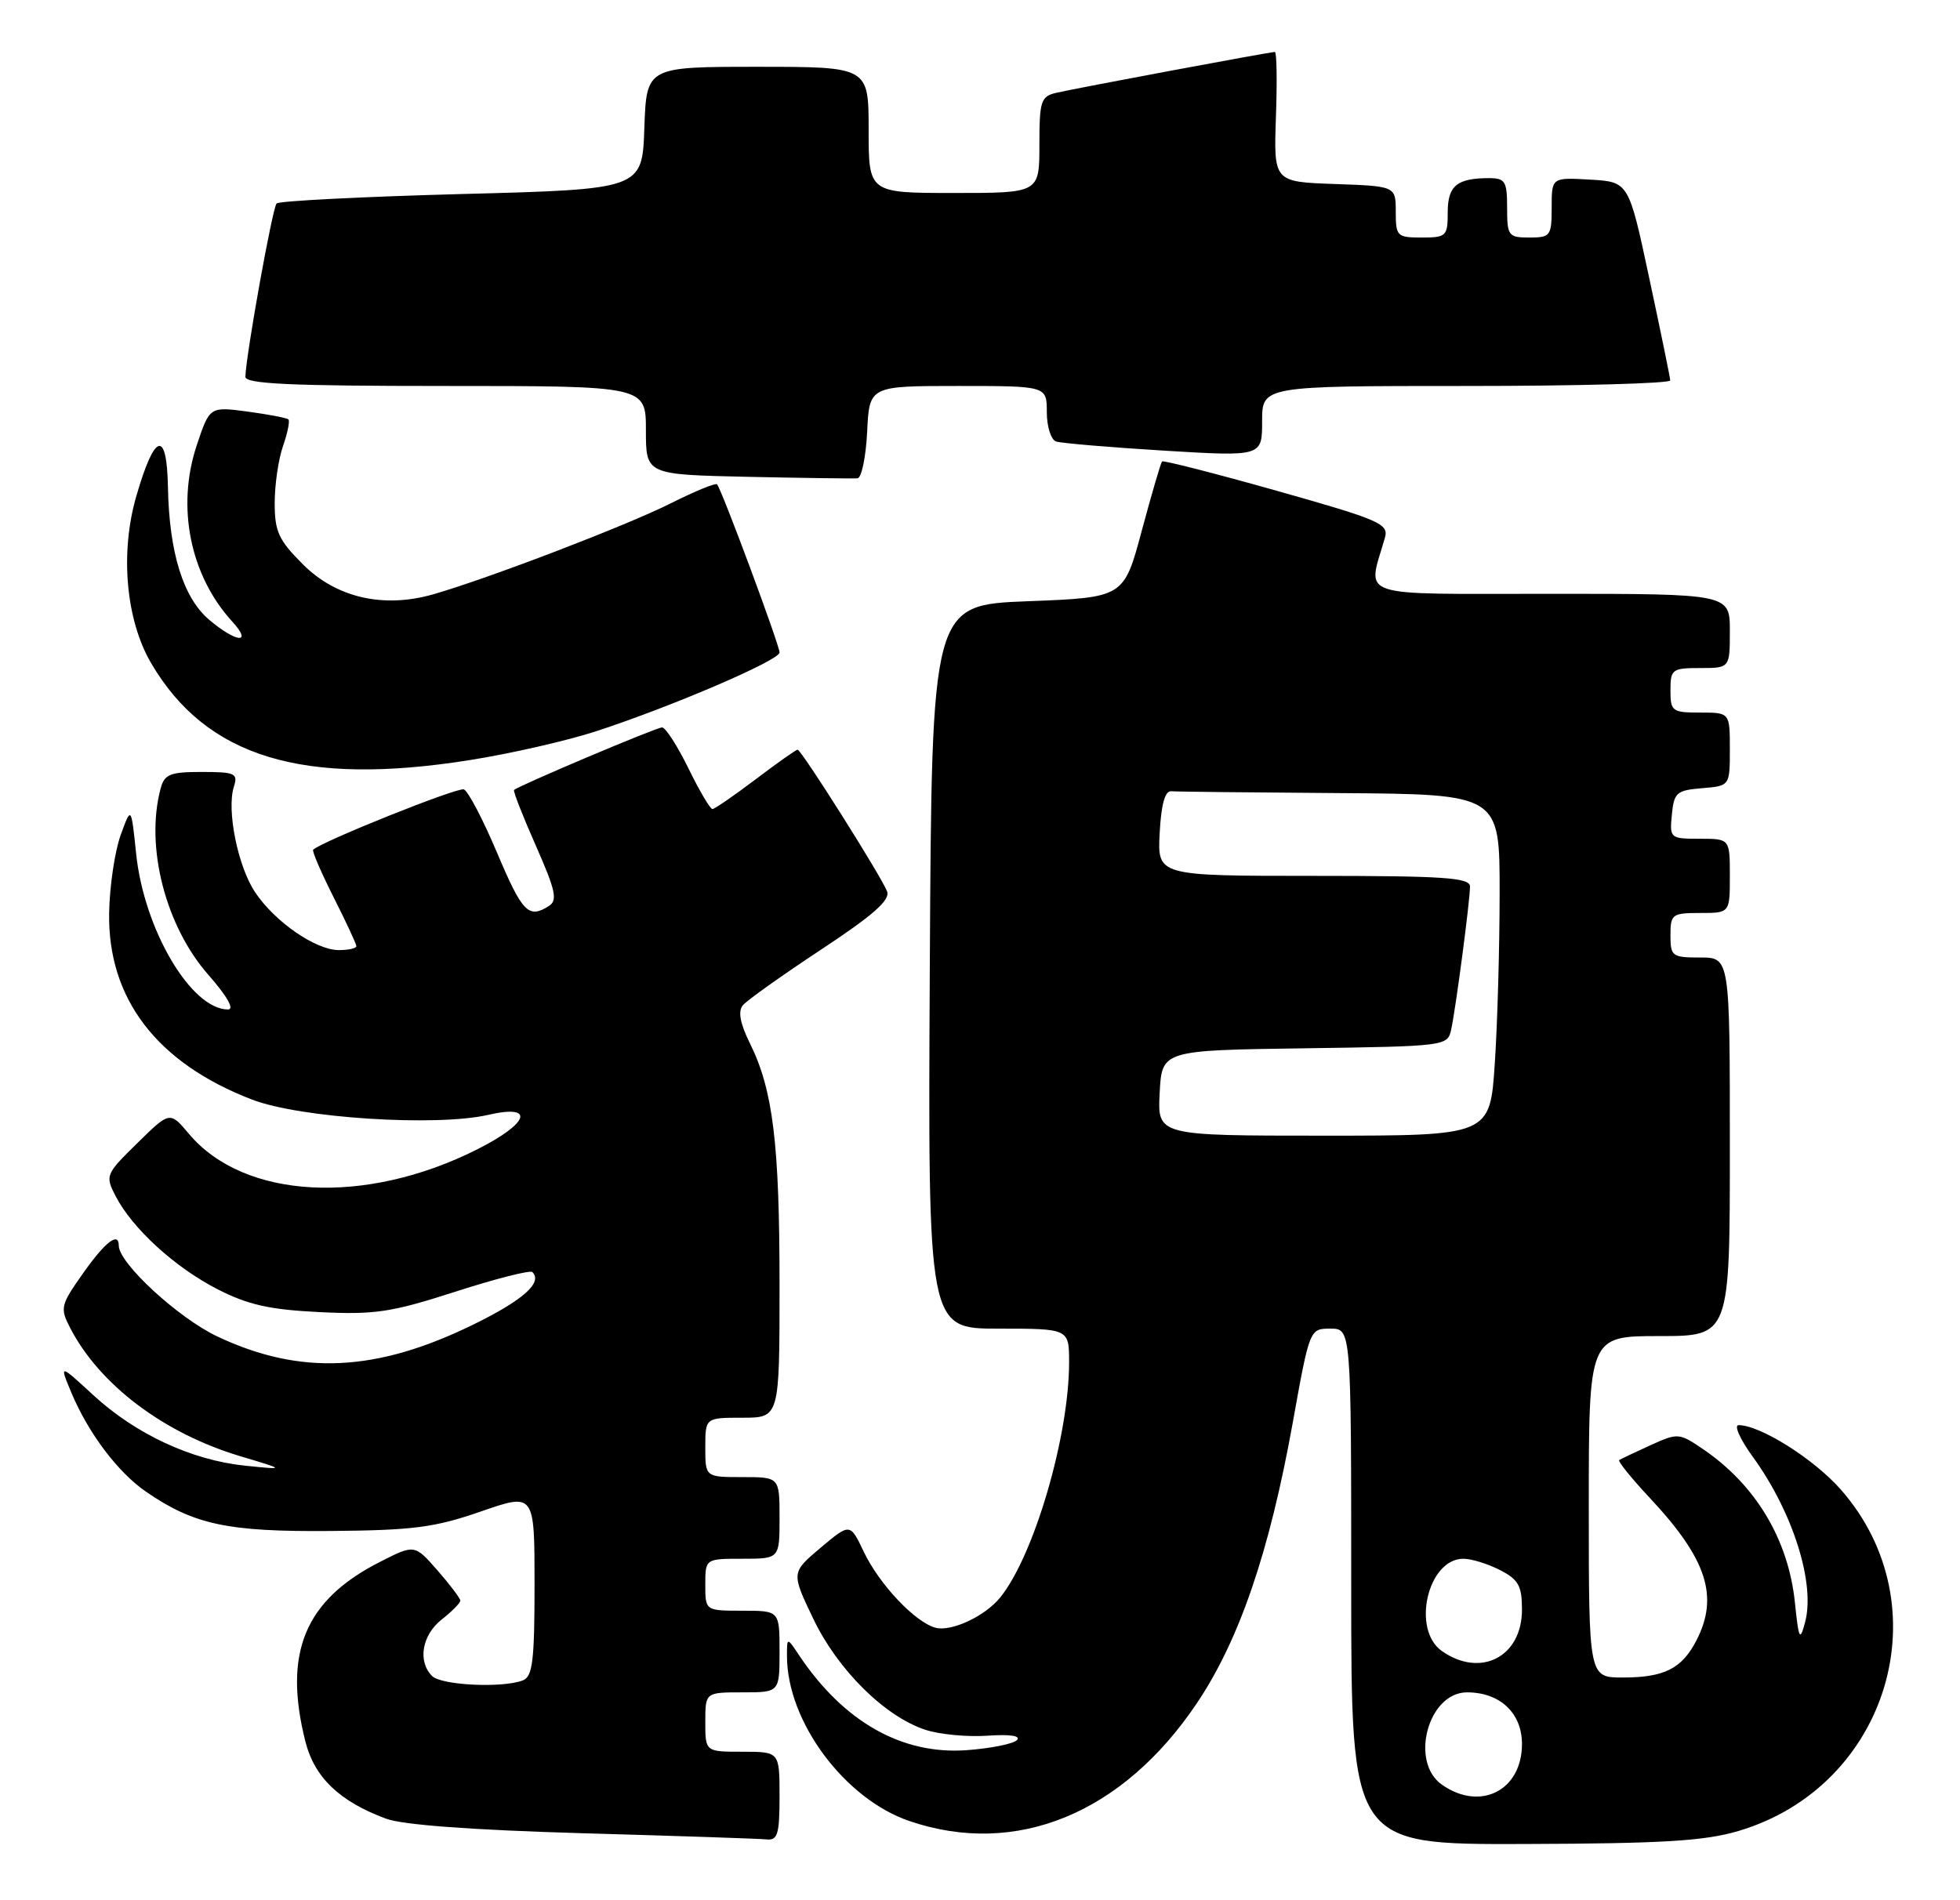 <?xml version="1.0" encoding="UTF-8" standalone="no"?>
<!DOCTYPE svg PUBLIC "-//W3C//DTD SVG 1.1//EN" "http://www.w3.org/Graphics/SVG/1.1/DTD/svg11.dtd" >
<svg xmlns="http://www.w3.org/2000/svg" xmlns:xlink="http://www.w3.org/1999/xlink" version="1.1" viewBox="0 0 264 256">
 <g >
 <path fill="currentColor"
d=" M 234.18 246.67 C 254.39 240.67 261.68 216.28 247.93 200.66 C 244.31 196.55 237.09 192.00 234.18 192.00 C 233.52 192.00 234.38 193.91 236.08 196.25 C 241.50 203.71 244.54 213.34 243.13 218.57 C 242.43 221.19 242.28 220.90 241.76 215.86 C 240.87 207.39 236.48 200.06 229.40 195.24 C 226.17 193.04 226.00 193.03 222.30 194.71 C 220.21 195.66 218.32 196.56 218.10 196.70 C 217.88 196.85 219.74 199.16 222.24 201.83 C 229.91 210.03 231.56 215.08 228.49 221.02 C 226.53 224.81 224.17 226.00 218.57 226.00 C 214.00 226.00 214.00 226.00 214.00 203.00 C 214.00 180.00 214.00 180.00 223.50 180.00 C 233.00 180.00 233.00 180.00 233.00 154.50 C 233.00 129.00 233.00 129.00 229.00 129.00 C 225.22 129.00 225.00 128.83 225.00 126.00 C 225.00 123.17 225.22 123.00 229.00 123.00 C 233.00 123.00 233.00 123.00 233.00 118.00 C 233.00 113.00 233.00 113.00 228.94 113.00 C 224.95 113.00 224.88 112.93 225.19 109.75 C 225.47 106.78 225.83 106.47 229.25 106.19 C 233.00 105.88 233.00 105.88 233.00 100.94 C 233.00 96.00 233.00 96.00 229.00 96.00 C 225.22 96.00 225.00 95.83 225.00 93.00 C 225.00 90.17 225.22 90.00 229.00 90.00 C 233.00 90.00 233.00 90.00 233.00 85.00 C 233.00 80.00 233.00 80.00 208.88 80.00 C 182.15 80.00 184.18 80.69 186.54 72.45 C 187.08 70.57 185.89 70.05 171.97 66.12 C 163.64 63.77 156.68 61.99 156.52 62.17 C 156.35 62.35 155.12 66.55 153.79 71.50 C 151.38 80.50 151.38 80.50 138.44 81.00 C 125.50 81.50 125.50 81.50 125.24 130.25 C 124.98 179.00 124.98 179.00 134.49 179.00 C 144.00 179.00 144.00 179.00 144.00 183.54 C 144.00 193.48 139.27 209.62 134.71 215.23 C 132.68 217.74 128.16 219.85 126.03 219.30 C 123.28 218.58 118.45 213.47 116.35 209.07 C 114.50 205.18 114.50 205.18 110.53 208.52 C 106.57 211.86 106.57 211.86 109.53 218.06 C 112.82 224.95 119.16 231.24 124.63 233.04 C 126.54 233.67 130.30 234.03 133.00 233.84 C 136.04 233.63 137.55 233.85 136.97 234.44 C 136.45 234.95 133.40 235.56 130.19 235.79 C 121.49 236.42 113.64 231.97 107.65 223.03 C 106.00 220.55 106.00 220.55 106.00 223.10 C 106.00 231.92 113.75 242.36 122.50 245.34 C 136.85 250.23 151.20 244.35 161.20 229.48 C 166.92 220.97 170.98 209.11 174.11 191.75 C 176.40 179.00 176.40 179.00 179.20 179.00 C 182.00 179.00 182.00 179.00 182.00 213.75 C 182.00 248.50 182.00 248.50 205.25 248.43 C 223.99 248.37 229.60 248.03 234.18 246.67 Z  M 105.00 242.00 C 105.00 236.00 105.00 236.00 100.00 236.00 C 95.00 236.00 95.00 236.00 95.00 232.00 C 95.00 228.00 95.00 228.00 100.00 228.00 C 105.00 228.00 105.00 228.00 105.00 222.50 C 105.00 217.00 105.00 217.00 100.00 217.00 C 95.00 217.00 95.00 217.00 95.00 213.50 C 95.00 210.00 95.00 210.00 100.00 210.00 C 105.00 210.00 105.00 210.00 105.00 204.50 C 105.00 199.00 105.00 199.00 100.00 199.00 C 95.00 199.00 95.00 199.00 95.00 195.00 C 95.00 191.00 95.00 191.00 100.00 191.00 C 105.00 191.00 105.00 191.00 105.00 173.14 C 105.00 154.06 104.12 146.84 101.01 140.56 C 99.68 137.87 99.38 136.25 100.06 135.43 C 100.61 134.77 105.34 131.40 110.57 127.95 C 117.59 123.32 119.93 121.26 119.49 120.10 C 118.70 118.05 107.94 101.00 107.43 101.00 C 107.22 101.00 104.67 102.80 101.77 105.00 C 98.87 107.19 96.26 108.99 95.96 109.00 C 95.66 109.00 94.20 106.53 92.72 103.50 C 91.24 100.48 89.64 98.00 89.18 98.00 C 88.40 98.00 69.82 105.86 69.24 106.43 C 69.09 106.57 70.41 109.94 72.17 113.92 C 74.84 119.97 75.13 121.30 73.93 122.06 C 71.19 123.80 70.36 122.95 66.95 114.88 C 65.06 110.41 63.05 106.57 62.48 106.35 C 61.64 106.03 43.29 113.38 42.18 114.48 C 42.01 114.66 43.25 117.53 44.93 120.87 C 46.62 124.21 48.00 127.18 48.00 127.47 C 48.00 127.76 46.94 128.00 45.65 128.00 C 42.54 128.00 37.08 124.24 34.39 120.25 C 32.04 116.77 30.50 109.15 31.50 105.99 C 32.08 104.19 31.67 104.00 27.18 104.00 C 22.90 104.00 22.15 104.30 21.63 106.25 C 19.54 114.06 22.29 124.78 28.08 131.35 C 30.58 134.20 31.61 136.00 30.72 136.00 C 25.75 136.00 19.41 125.26 18.34 115.04 C 17.67 108.59 17.67 108.59 16.24 112.54 C 15.46 114.72 14.76 119.42 14.70 123.00 C 14.51 134.55 21.13 143.21 33.95 148.14 C 40.39 150.63 58.76 151.81 65.75 150.20 C 72.14 148.72 71.31 151.31 64.25 154.86 C 49.15 162.45 32.87 161.57 25.46 152.77 C 22.88 149.70 22.88 149.70 18.49 154.01 C 14.22 158.20 14.15 158.38 15.57 161.14 C 17.83 165.51 23.54 170.73 29.28 173.68 C 33.40 175.79 36.30 176.44 43.00 176.77 C 50.48 177.14 52.68 176.81 61.34 174.02 C 66.75 172.27 71.42 171.09 71.71 171.38 C 73.12 172.79 70.48 175.15 63.81 178.42 C 50.72 184.85 40.45 185.34 29.27 180.05 C 24.00 177.56 16.00 170.18 16.00 167.82 C 16.00 165.89 14.17 167.31 11.19 171.54 C 8.15 175.84 8.06 176.22 9.46 178.92 C 13.42 186.57 22.08 193.10 32.35 196.18 C 38.50 198.02 38.50 198.02 33.00 197.46 C 25.81 196.72 18.26 193.20 12.57 187.96 C 7.99 183.74 7.99 183.74 9.61 187.62 C 11.89 193.07 15.90 198.39 19.70 200.99 C 26.14 205.41 30.69 206.38 44.50 206.26 C 55.63 206.17 58.55 205.79 64.75 203.64 C 72.00 201.12 72.00 201.12 72.00 213.45 C 72.00 223.78 71.74 225.88 70.42 226.39 C 67.67 227.45 59.45 227.05 58.20 225.80 C 56.23 223.83 56.83 220.28 59.50 218.18 C 60.88 217.10 62.00 215.96 62.00 215.64 C 62.00 215.33 60.61 213.49 58.92 211.56 C 55.84 208.05 55.84 208.05 51.17 210.43 C 41.06 215.57 38.12 222.65 41.13 234.61 C 42.35 239.46 45.72 242.69 52.00 245.02 C 54.26 245.86 63.63 246.55 78.50 246.98 C 91.15 247.34 102.29 247.71 103.25 247.81 C 104.74 247.97 105.00 247.12 105.00 242.00 Z  M 63.29 102.40 C 68.81 101.53 76.52 99.76 80.41 98.48 C 90.63 95.13 105.00 88.95 105.00 87.91 C 105.00 86.91 97.17 65.84 96.58 65.25 C 96.37 65.04 93.57 66.19 90.35 67.81 C 84.34 70.83 65.73 77.95 58.35 80.07 C 51.64 81.99 45.29 80.53 40.79 76.02 C 37.53 72.77 37.00 71.61 37.00 67.77 C 37.00 65.31 37.50 61.86 38.12 60.10 C 38.73 58.34 39.06 56.73 38.85 56.51 C 38.64 56.30 36.16 55.83 33.35 55.45 C 28.24 54.77 28.24 54.77 26.49 60.02 C 23.74 68.30 25.61 77.54 31.29 83.75 C 34.06 86.78 31.89 86.62 28.21 83.53 C 24.68 80.55 22.79 74.49 22.62 65.60 C 22.47 57.83 20.84 58.29 18.37 66.81 C 16.14 74.46 16.95 83.53 20.36 89.35 C 27.79 102.02 40.81 105.98 63.29 102.40 Z  M 116.80 58.17 C 117.10 52.00 117.10 52.00 129.05 52.00 C 141.00 52.00 141.00 52.00 141.00 55.53 C 141.00 57.47 141.56 59.25 142.25 59.48 C 142.94 59.71 149.46 60.26 156.75 60.71 C 170.00 61.51 170.00 61.51 170.00 56.76 C 170.00 52.00 170.00 52.00 197.50 52.00 C 212.62 52.00 224.98 51.66 224.97 51.25 C 224.95 50.84 223.68 44.65 222.15 37.50 C 219.38 24.50 219.38 24.50 214.19 24.20 C 209.00 23.90 209.00 23.90 209.00 27.95 C 209.00 31.78 208.84 32.00 206.00 32.00 C 203.17 32.00 203.00 31.78 203.00 28.00 C 203.00 24.44 202.74 24.00 200.58 24.00 C 196.24 24.00 195.00 25.02 195.00 28.61 C 195.00 31.82 194.81 32.00 191.50 32.00 C 188.17 32.00 188.00 31.83 188.00 28.54 C 188.00 25.08 188.00 25.08 179.78 24.79 C 171.56 24.50 171.56 24.50 171.86 15.75 C 172.03 10.94 171.97 7.00 171.72 7.00 C 171.04 7.00 144.84 11.90 142.25 12.51 C 140.20 12.99 140.00 13.62 140.00 19.52 C 140.00 26.00 140.00 26.00 128.50 26.00 C 117.00 26.00 117.00 26.00 117.00 17.50 C 117.00 9.00 117.00 9.00 102.04 9.00 C 87.08 9.00 87.08 9.00 86.79 17.25 C 86.50 25.50 86.50 25.50 62.19 26.14 C 48.82 26.50 37.60 27.07 37.26 27.41 C 36.70 27.96 33.17 47.58 33.05 50.75 C 33.01 51.72 39.04 52.00 60.00 52.00 C 87.00 52.00 87.00 52.00 87.00 57.97 C 87.00 63.94 87.00 63.94 100.75 64.24 C 108.31 64.40 114.95 64.49 115.50 64.44 C 116.05 64.39 116.63 61.56 116.80 58.17 Z  M 194.22 240.44 C 189.83 237.37 192.36 228.00 197.59 228.00 C 202.04 228.00 205.00 230.78 205.00 234.96 C 205.00 241.22 199.40 244.07 194.22 240.44 Z  M 194.22 222.44 C 190.09 219.55 192.30 210.00 197.11 210.00 C 198.20 210.00 200.43 210.69 202.05 211.53 C 204.54 212.81 205.00 213.65 205.00 216.87 C 205.00 223.22 199.44 226.09 194.22 222.44 Z  M 156.20 147.25 C 156.50 141.50 156.50 141.50 175.74 141.23 C 194.71 140.96 194.98 140.93 195.46 138.73 C 196.08 135.91 198.00 121.33 198.00 119.43 C 198.00 118.24 194.52 118.00 176.95 118.00 C 155.90 118.00 155.90 118.00 156.20 112.25 C 156.40 108.41 156.91 106.53 157.75 106.60 C 158.44 106.66 168.68 106.77 180.50 106.85 C 202.00 107.00 202.00 107.00 201.99 120.25 C 201.99 127.54 201.70 137.89 201.34 143.25 C 200.70 153.00 200.70 153.00 178.30 153.00 C 155.90 153.00 155.90 153.00 156.20 147.25 Z "/>
</g>
</svg>